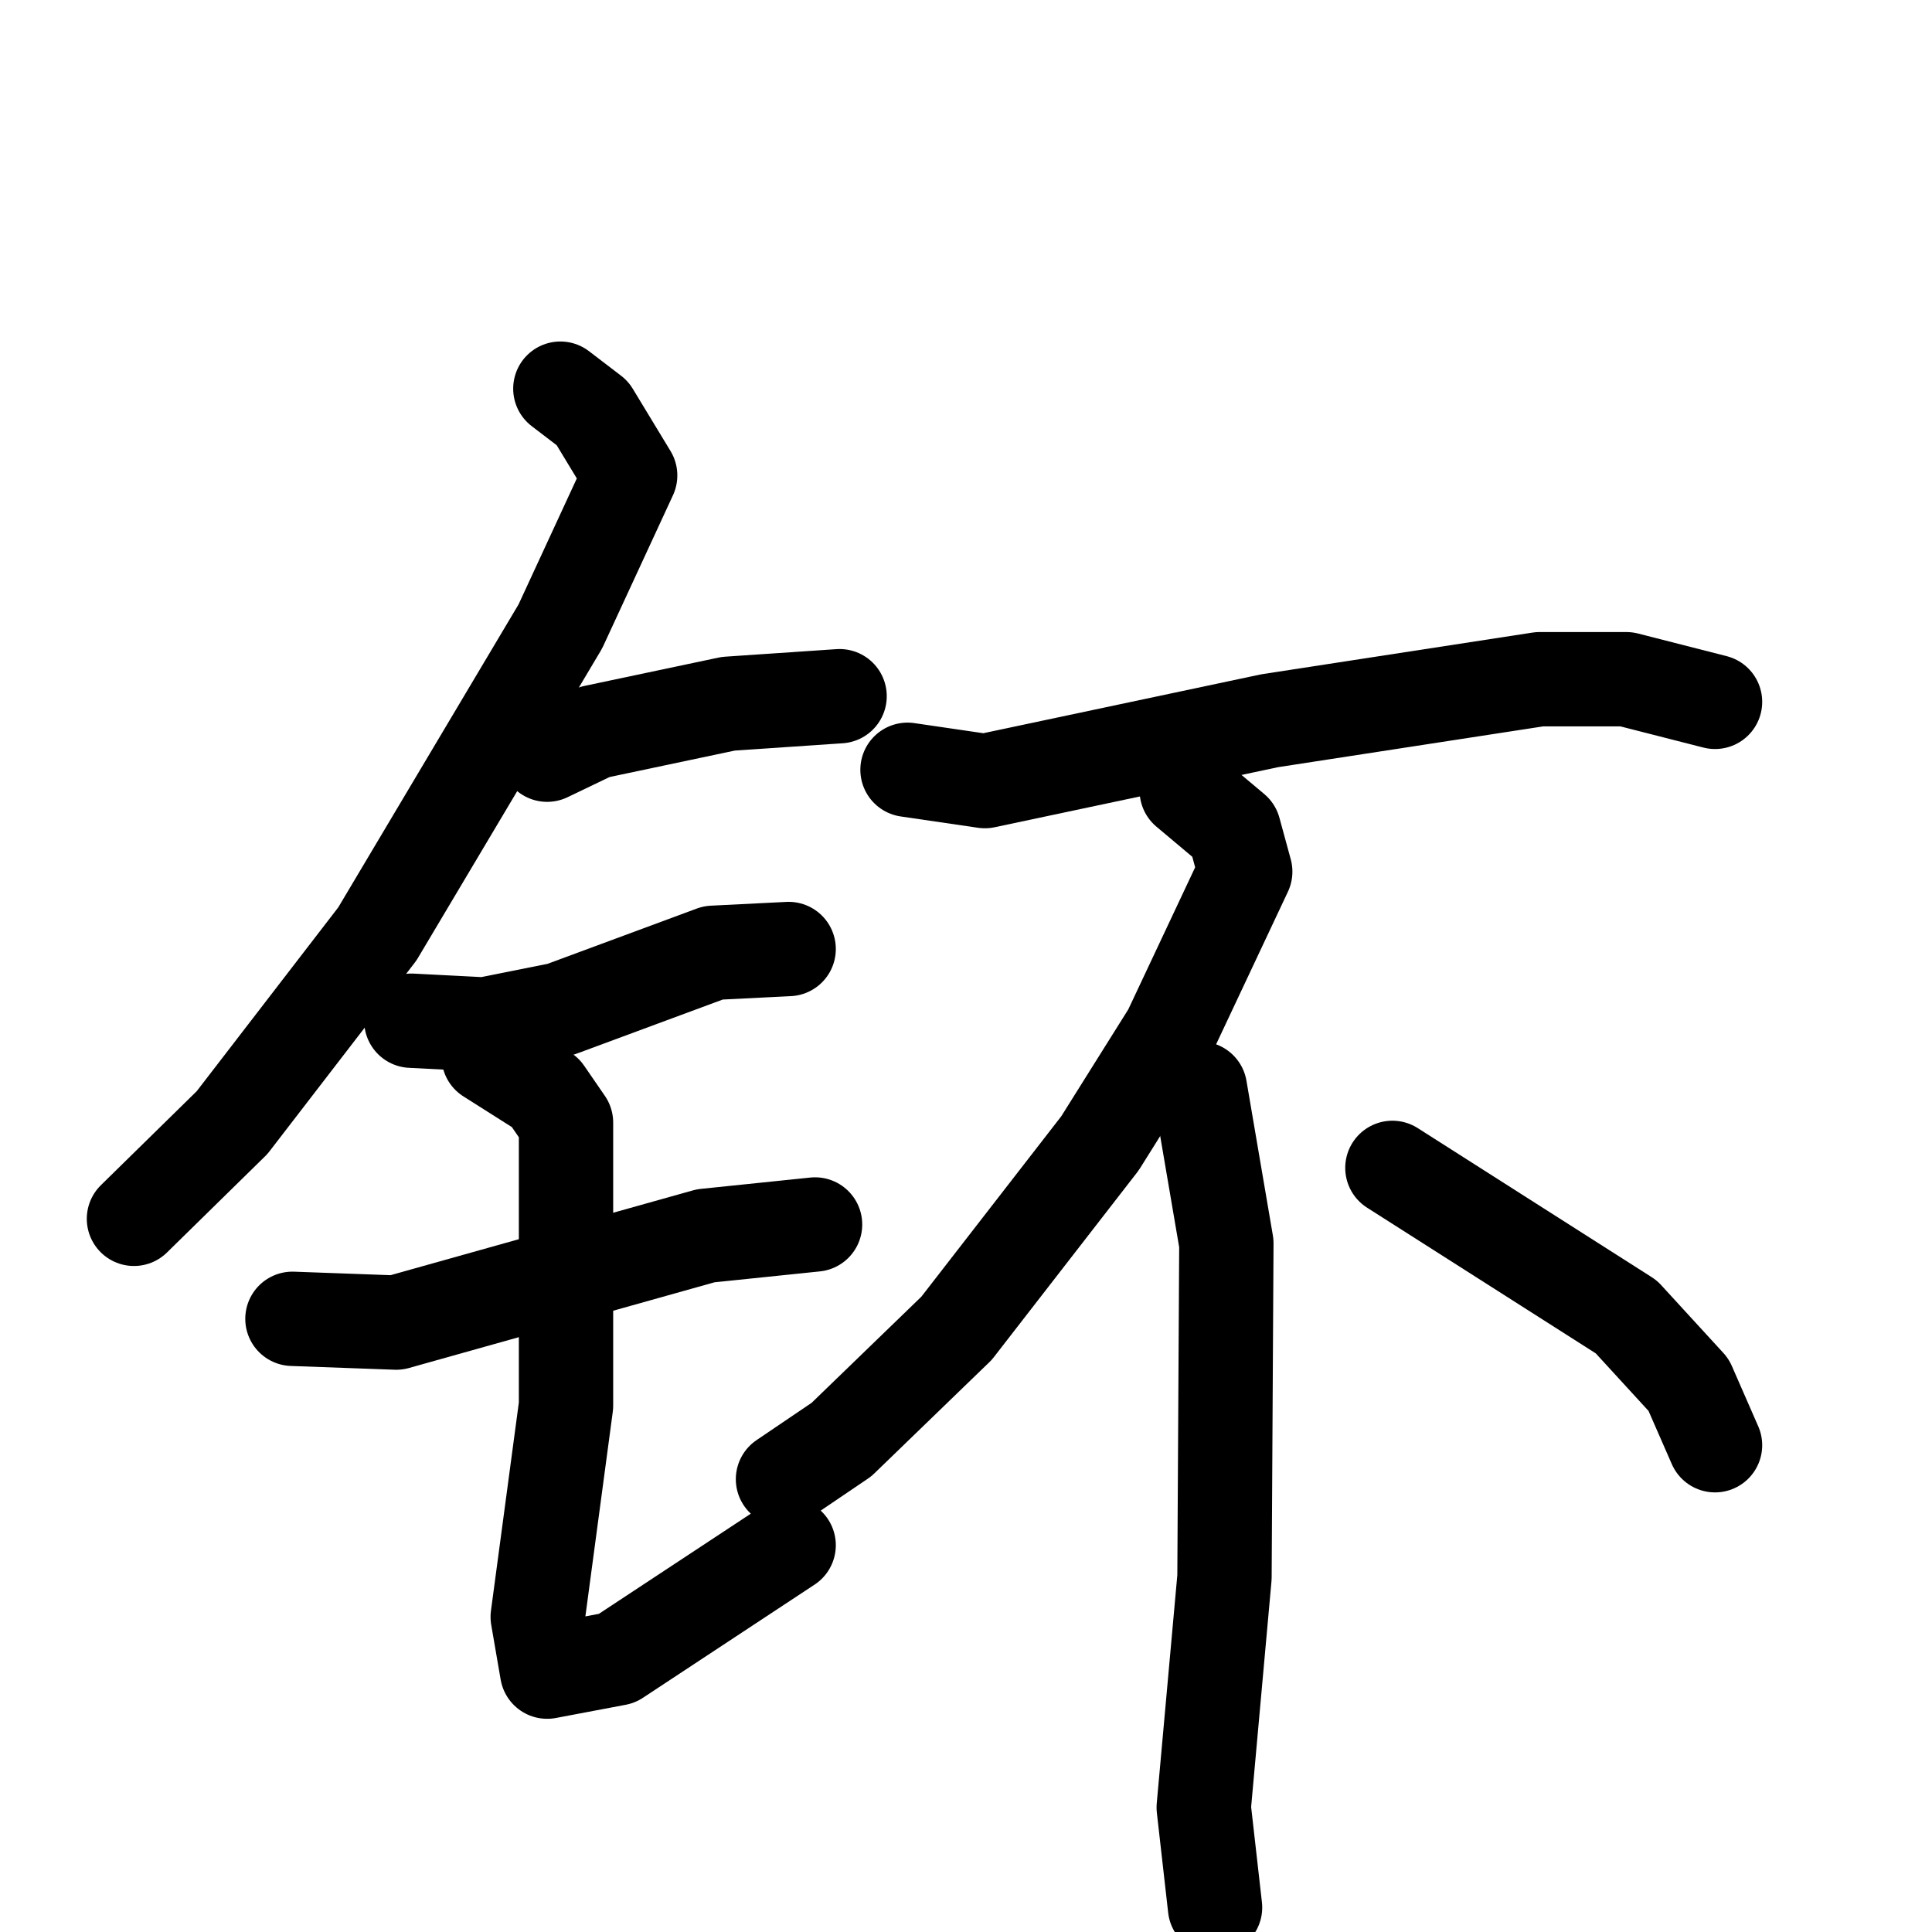 <svg xmlns="http://www.w3.org/2000/svg" viewBox="0 0 1024 1024">
  <g style="fill:none;stroke:#000000;stroke-width:50;stroke-linecap:round;stroke-linejoin:round;" transform="scale(1, 1) translate(0, 0)">
    <path d="M 297.0,206.0 L 314.0,219.0 L 334.0,252.0 L 297.0,332.0 L 200.0,495.0 L 123.0,595.0 L 71.0,646.0"/>
    <path d="M 290.0,400.0 L 315.0,388.0 L 386.0,373.0 L 445.0,369.0"/>
    <path d="M 218.0,541.0 L 257.0,543.0 L 297.0,535.0 L 378.0,505.0 L 418.0,503.0"/>
    <path d="M 155.0,699.0 L 210.0,701.0 L 374.0,655.0 L 432.0,649.0"/>
    <path d="M 259.0,560.0 L 289.0,579.0 L 300.0,595.0 L 300.0,745.0 L 285.0,857.0 L 290.0,886.0 L 327.0,879.0 L 418.0,819.0"/>
    <path d="M 481.0,408.0 L 522.0,414.0 L 673.0,382.0 L 816.0,360.0 L 862.0,360.0 L 909.0,372.0"/>
    <path d="M 629.0,419.0 L 654.0,440.0 L 660.0,462.0 L 620.0,547.0 L 583.0,606.0 L 507.0,704.0 L 446.0,763.0 L 415.0,784.0"/>
    <path d="M 636.0,577.0 L 650.0,659.0 L 649.0,836.0 L 638.0,958.0 L 644.0,1011.0"/>
    <path d="M 738.0,619.0 L 862.0,698.0 L 895.0,734.0 L 909.0,766.0"/>
  </g>
</svg>

